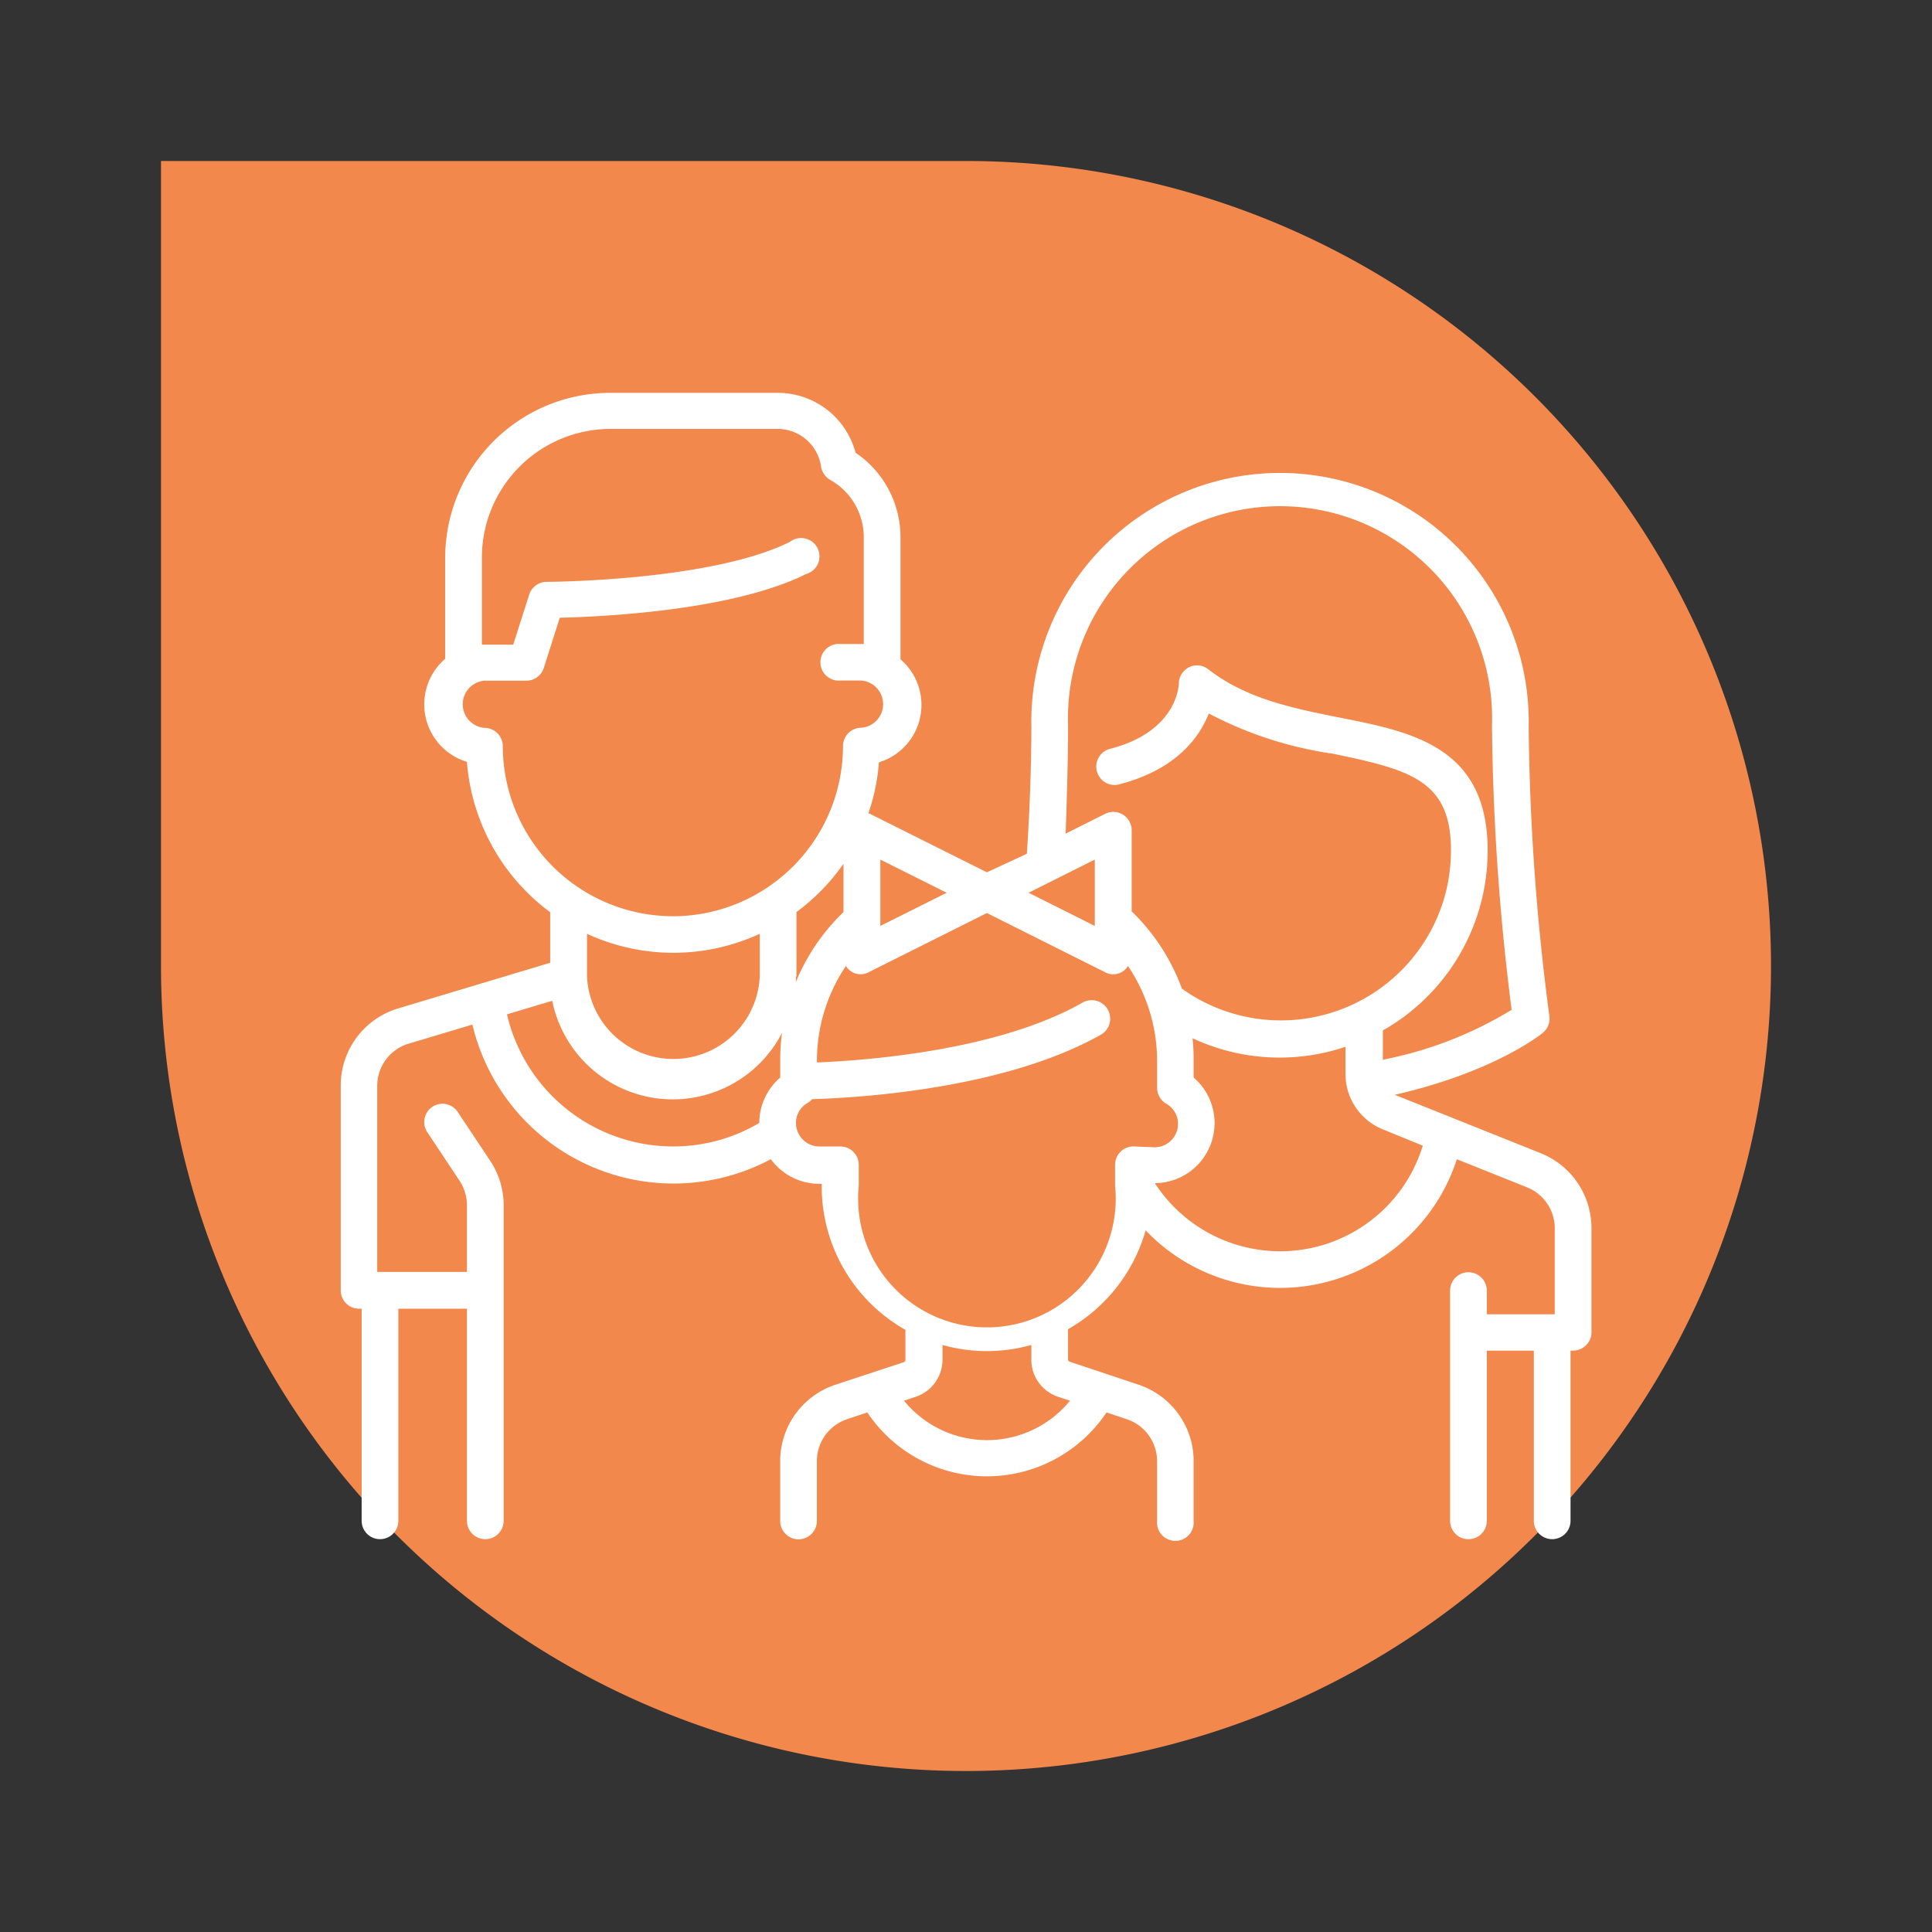 <svg xmlns="http://www.w3.org/2000/svg" width="174" height="174" viewBox="0 0 174 174">
  <rect x="0" y="0" width="174" height="174" fill="#333333" stroke="none"/>
  <g id="Grupo_77015" data-name="Grupo 77015" transform="translate(-1020 -1925)">
    <g id="Capa_2" data-name="Capa 2" transform="translate(1020 1925)">
      <rect id="Rectángulo_5280" data-name="Rectángulo 5280" width="174" height="174" fill="none"/>
      <path id="Trazado_101453" data-name="Trazado 101453" d="M72.5,0h0A72.5,72.5,0,0,1,145,72.5V145H72.5A72.5,72.5,0,0,1,0,72.5H0A72.5,72.5,0,0,1,72.5,0Z" transform="translate(159.5 159.5) rotate(180)" fill="#f2884b"/>
      <path id="Trazado_101454" data-name="Trazado 101454" d="M129.214,92.869,116.28,87.693l-.189-.073c8.918-2.03,13.151-5.423,13.34-5.583a1.667,1.667,0,0,0,.595-1.45,211.406,211.406,0,0,1-1.871-26.1,22.4,22.4,0,1,0-44.79,0c0,3.379-.145,7.511-.406,11.426l-3.6,1.667L68.778,62.289h-.1a17.98,17.98,0,0,0,.957-4.611,5.409,5.409,0,0,0,1.943-9.28V37.363a9.178,9.178,0,0,0-4.046-7.569A7.25,7.25,0,0,0,60.513,24.4H45.419A14.877,14.877,0,0,0,30.571,39.248v9.106a5.408,5.408,0,0,0,1.958,9.28,18.633,18.633,0,0,0,7.5,13.543V75.73l-13.659,4.1a7.25,7.25,0,0,0-5.206,6.989v18.415a1.653,1.653,0,0,0,1.653,1.653h.232v19.1a1.653,1.653,0,0,0,3.306,0v-19.1h6.177v19.1a1.653,1.653,0,0,0,3.306,0V97.524a7.25,7.25,0,0,0-1.305-4.1l-2.813-4.234a1.647,1.647,0,1,0-2.74,1.827l2.813,4.234a4.06,4.06,0,0,1,.739,2.277v6.046H24.452V86.823a3.958,3.958,0,0,1,2.9-3.828l5.67-1.7A18.618,18.618,0,0,0,59.9,93.42a5.409,5.409,0,0,0,4.35,2.218h.232v.232a14.848,14.848,0,0,0,7.54,12.92v2.7a.217.217,0,0,1-.16.217l-6.119,2.016a7.25,7.25,0,0,0-5,6.931V126a1.653,1.653,0,0,0,3.306,0v-5.365a3.973,3.973,0,0,1,2.726-3.8l1.813-.609a12.963,12.963,0,0,0,21.547,0l1.813.609a3.987,3.987,0,0,1,2.74,3.8v5.351a1.653,1.653,0,1,0,3.291,0v-5.351a7.25,7.25,0,0,0-4.988-6.916l-6.162-2.059a.218.218,0,0,1-.16-.217v-2.712a14.95,14.95,0,0,0,6.989-8.9,16.733,16.733,0,0,0,28.028-6.409l6.293,2.523a3.973,3.973,0,0,1,2.523,3.712v7.729h-6.119v-2.131a1.653,1.653,0,0,0-3.306,0v20.735a1.653,1.653,0,0,0,3.306,0V110.661h4.234v15.327a1.653,1.653,0,0,0,3.306,0V110.661h.232a1.653,1.653,0,0,0,1.16-.479,1.6,1.6,0,0,0,.493-1.16V99.641a7.25,7.25,0,0,0-4.6-6.771ZM86.671,54.343a19.1,19.1,0,1,1,38.179,0,216.278,216.278,0,0,0,1.769,25.622,35.047,35.047,0,0,1-11.6,4.495V81.82a17.315,17.315,0,0,0,2.509-1.7,18.589,18.589,0,0,0,6.931-14.5c0-9.323-6.757-10.672-13.268-11.962-4.161-.826-8.453-1.682-11.876-4.35a1.624,1.624,0,0,0-1.74-.2,1.667,1.667,0,0,0-.928,1.45s0,4.35-6.293,5.931a1.653,1.653,0,0,0,.8,3.2c5.206-1.3,7.323-4.219,8.193-6.409a34.5,34.5,0,0,0,11.194,3.625c6.974,1.45,10.614,2.407,10.614,8.7a15.834,15.834,0,0,1-.377,3.408,15.327,15.327,0,0,1-23.853,9.048A18.531,18.531,0,0,0,92.4,71.1V63.767a1.653,1.653,0,0,0-2.393-1.45L86.454,64.1C86.57,60.636,86.671,57.373,86.671,54.343Zm2.407,12.093V72.41l-5.96-2.987Zm-19.314,0,5.974,2.987L69.764,72.41ZM60.745,84.5v1.566a5.423,5.423,0,0,0-1.885,4.089,15.2,15.2,0,0,1-7.772,2.117,15.37,15.37,0,0,1-14.95-11.9l4.075-1.218a11.078,11.078,0,0,0,20.691,2.9,19.227,19.227,0,0,0-.16,2.45Zm-17.4-7.54V73.12a18.546,18.546,0,0,0,15.559,0v3.828a7.787,7.787,0,0,1-15.559,0Zm7.786-5.423a15.341,15.341,0,0,1-15.37-15.312,1.653,1.653,0,0,0-1.653-1.653,2.132,2.132,0,0,1,0-4.249h3.77a1.639,1.639,0,0,0,1.566-1.117l1.45-4.553c3.785-.087,15.544-.624,22.171-3.93a1.653,1.653,0,1,0-1.45-2.9c-7.1,3.538-21.75,3.6-21.9,3.6a1.653,1.653,0,0,0-1.566,1.117L36.7,47.078H33.877v-7.83a11.6,11.6,0,0,1,11.6-11.6H60.513a3.958,3.958,0,0,1,3.915,3.422,1.7,1.7,0,0,0,.826,1.174,5.916,5.916,0,0,1,3.016,5.1V47.02h-2.1a1.653,1.653,0,1,0,0,3.292h1.885a2.131,2.131,0,0,1,0,4.248A1.653,1.653,0,0,0,66.4,56.213,15.341,15.341,0,0,1,51.088,71.54ZM62.21,76.963v-5.8a18.749,18.749,0,0,0,4.234-4.35v4.35a18.444,18.444,0,0,0-4.292,6.308c0-.2.014-.348.014-.508ZM86.845,115.17a9.643,9.643,0,0,1-14.95,0l1.044-.348a3.524,3.524,0,0,0,2.422-3.35v-1.32a14.8,14.8,0,0,0,8,0v1.319a3.523,3.523,0,0,0,2.421,3.35Zm5.713-22.9a1.653,1.653,0,0,0-1.653,1.653v1.885a11.6,11.6,0,1,1-23.084,0V93.928a1.653,1.653,0,0,0-1.653-1.653H64.283a2.117,2.117,0,0,1-2.117-2.117,2.059,2.059,0,0,1,1.059-1.812,1.711,1.711,0,0,0,.392-.334c4.075-.116,17.3-.885,26-5.8a1.665,1.665,0,0,0-1.639-2.9c-7.612,4.35-19.575,5.22-23.925,5.394v-.188a15.283,15.283,0,0,1,2.61-8.5,1.552,1.552,0,0,0,2.131.522L79.363,71.25l10.57,5.293a1.552,1.552,0,0,0,2.132-.522,15.3,15.3,0,0,1,2.624,8.54v2.407a1.667,1.667,0,0,0,.812,1.45,2.074,2.074,0,0,1,1.073,1.813,2.117,2.117,0,0,1-2.131,2.117Zm13.21,9.44a13.456,13.456,0,0,1-11.281-6.133,5.409,5.409,0,0,0,3.494-9.512V84.5a17.784,17.784,0,0,0-.1-1.972,18.56,18.56,0,0,0,13.775.768V85.72a5.379,5.379,0,0,0,3.408,5.031l3.552,1.45a13.427,13.427,0,0,1-12.847,9.512Z" transform="translate(9.522 10.98)" fill="#fff"/>
    </g>
  </g>
</svg>
